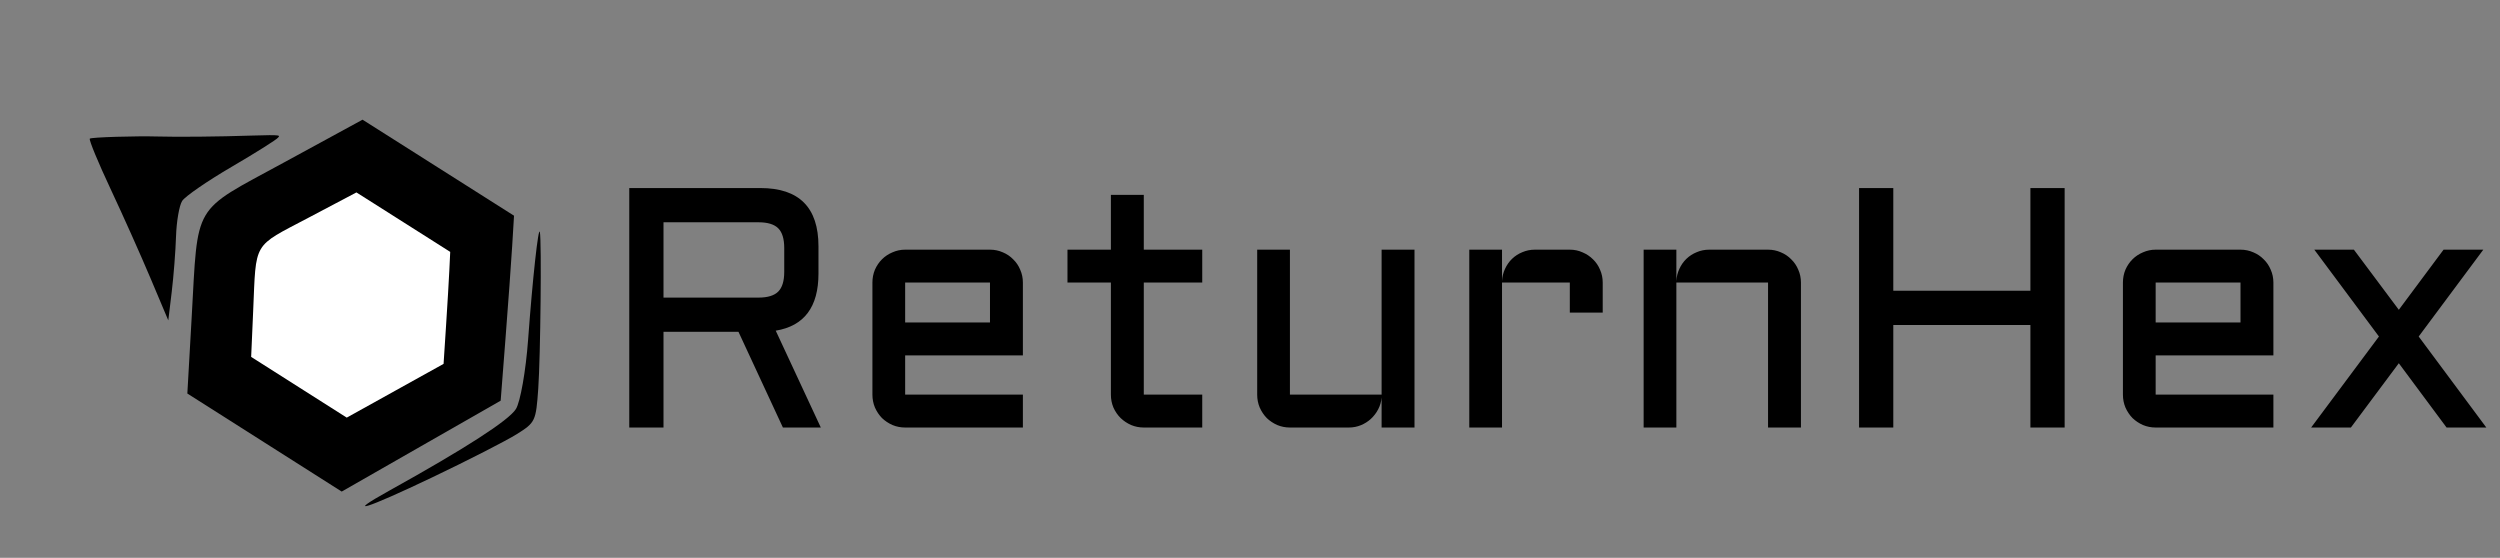 <svg width="614" height="137" viewBox="0 0 614 137" fill="none" xmlns="http://www.w3.org/2000/svg">
<rect x="0" y="0" width="614" height="137" fill="#808080" stroke="none"/>
<path d="M126.904 106.636C124.312 108.259 115.017 113.012 106.246 117.2C89.712 125.095 84.342 126.757 95.653 120.479C114.256 110.154 124.925 103.276 126.704 100.463C127.793 98.737 129.145 91.061 129.705 83.404C130.792 68.568 132.243 55.289 132.592 57.013C133.04 59.232 132.747 87.592 132.196 95.433C131.63 103.461 131.487 103.767 126.904 106.636Z" fill="black"/>
<path d="M122.965 98.403L103.444 109.567L83.924 120.73L64.967 108.689L46.012 96.648L47.063 78.141C48.696 49.434 47.009 52.288 69.624 39.97L89.042 29.394L107.644 41.185L126.244 52.976L125.792 60.428C125.542 64.525 124.804 74.748 124.151 83.141L122.965 98.403Z" fill="black"/>
<path d="M43.233 58.04C43.118 61.701 42.641 67.845 42.175 71.692L41.331 78.685L36.991 68.395C34.604 62.734 30.181 52.843 27.162 46.416C24.142 39.988 21.843 34.428 22.05 34.059C22.258 33.691 33.734 33.377 38.575 33.522C43.415 33.668 53.859 33.568 61.782 33.299C69.706 33.03 68.606 33.317 68.315 33.775C68.023 34.233 62.89 37.468 56.908 40.964C50.926 44.458 45.45 48.233 44.739 49.351C44.028 50.468 43.351 54.378 43.233 58.04Z" fill="black"/>
<path d="M108.942 89.365L97.052 95.966L85.162 102.568L73.423 95.111L61.685 87.655L62.175 76.447C62.937 59.064 61.925 60.779 75.704 53.504L87.537 47.258L99.056 54.559L110.573 61.862L110.358 66.374C110.24 68.855 109.873 75.044 109.542 80.126L108.942 89.365Z" fill="white"/>
<path d="M201.018 67.184C201.018 75.387 197.518 80.062 190.518 81.211L201.592 105H192.281L181.371 81.498H162.955V105H154.547V46.184H186.744C196.26 46.184 201.018 50.955 201.018 60.498V67.184ZM162.955 73.09H186.293C188.535 73.09 190.148 72.598 191.133 71.613C192.117 70.629 192.609 69.016 192.609 66.773V60.908C192.609 58.666 192.117 57.053 191.133 56.068C190.148 55.084 188.535 54.592 186.293 54.592H162.955V73.09ZM251.221 87.281H222.305V96.92H251.221V105H222.305C221.211 105 220.172 104.795 219.187 104.385C218.203 103.947 217.342 103.373 216.604 102.662C215.893 101.924 215.318 101.063 214.881 100.078C214.471 99.094 214.266 98.041 214.266 96.92V69.398C214.266 68.277 214.471 67.225 214.881 66.24C215.318 65.256 215.893 64.408 216.604 63.697C217.342 62.959 218.203 62.385 219.187 61.975C220.172 61.537 221.211 61.318 222.305 61.318H243.141C244.262 61.318 245.314 61.537 246.299 61.975C247.283 62.385 248.131 62.959 248.842 63.697C249.58 64.408 250.154 65.256 250.564 66.24C251.002 67.225 251.221 68.277 251.221 69.398V87.281ZM222.305 69.398V79.201H243.141V69.398H222.305ZM262.172 61.318H272.836V47.865H280.916V61.318H295.271V69.398H280.916V96.92H295.271V105H280.916C279.822 105 278.783 104.795 277.799 104.385C276.814 103.947 275.953 103.373 275.215 102.662C274.477 101.924 273.889 101.063 273.451 100.078C273.041 99.094 272.836 98.041 272.836 96.92V69.398H262.172V61.318ZM308.766 61.318H316.805V96.92H339.322V61.318H347.402V105H339.322V97.617C339.24 98.629 338.967 99.586 338.502 100.488C338.037 101.391 337.436 102.184 336.697 102.867C335.986 103.523 335.166 104.043 334.236 104.426C333.307 104.809 332.322 105 331.283 105H316.805C315.711 105 314.672 104.795 313.687 104.385C312.703 103.947 311.842 103.373 311.104 102.662C310.393 101.924 309.818 101.063 309.381 100.078C308.971 99.094 308.766 98.041 308.766 96.92V61.318ZM368.895 69.398V105H360.855V61.318H368.895V69.029C368.949 67.963 369.195 66.965 369.633 66.035C370.07 65.078 370.645 64.258 371.355 63.574C372.094 62.863 372.941 62.316 373.898 61.934C374.855 61.523 375.881 61.318 376.975 61.318H385.547C386.668 61.318 387.707 61.537 388.664 61.975C389.648 62.385 390.51 62.959 391.248 63.697C391.986 64.408 392.561 65.256 392.971 66.24C393.408 67.225 393.627 68.277 393.627 69.398V76.781H385.547V69.398H368.895ZM442.312 105H434.232V69.398H411.715V105H403.676V61.318H411.715V69.029C411.77 67.963 412.016 66.965 412.453 66.035C412.891 65.078 413.465 64.258 414.176 63.574C414.914 62.863 415.762 62.316 416.719 61.934C417.676 61.523 418.701 61.318 419.795 61.318H434.232C435.354 61.318 436.406 61.537 437.391 61.975C438.375 62.385 439.223 62.959 439.934 63.697C440.672 64.408 441.246 65.256 441.656 66.24C442.094 67.225 442.312 68.277 442.312 69.398V105ZM507.076 46.184V105H498.668V79.816H464.994V105H456.586V46.184H464.994V71.408H498.668V46.184H507.076ZM558.346 87.281H529.43V96.92H558.346V105H529.43C528.336 105 527.297 104.795 526.312 104.385C525.328 103.947 524.467 103.373 523.729 102.662C523.018 101.924 522.443 101.063 522.006 100.078C521.596 99.094 521.391 98.041 521.391 96.92V69.398C521.391 68.277 521.596 67.225 522.006 66.24C522.443 65.256 523.018 64.408 523.729 63.697C524.467 62.959 525.328 62.385 526.312 61.975C527.297 61.537 528.336 61.318 529.43 61.318H550.266C551.387 61.318 552.439 61.537 553.424 61.975C554.408 62.385 555.256 62.959 555.967 63.697C556.705 64.408 557.279 65.256 557.689 66.24C558.127 67.225 558.346 68.277 558.346 69.398V87.281ZM529.43 69.398V79.201H550.266V69.398H529.43ZM609.902 61.318L594.029 82.647L610.641 105H600.879L589.148 89.209L577.377 105H567.615L584.268 82.647L568.395 61.318H578.115L589.148 76.084L600.141 61.318H609.902Z" fill="black"/>
</svg>
